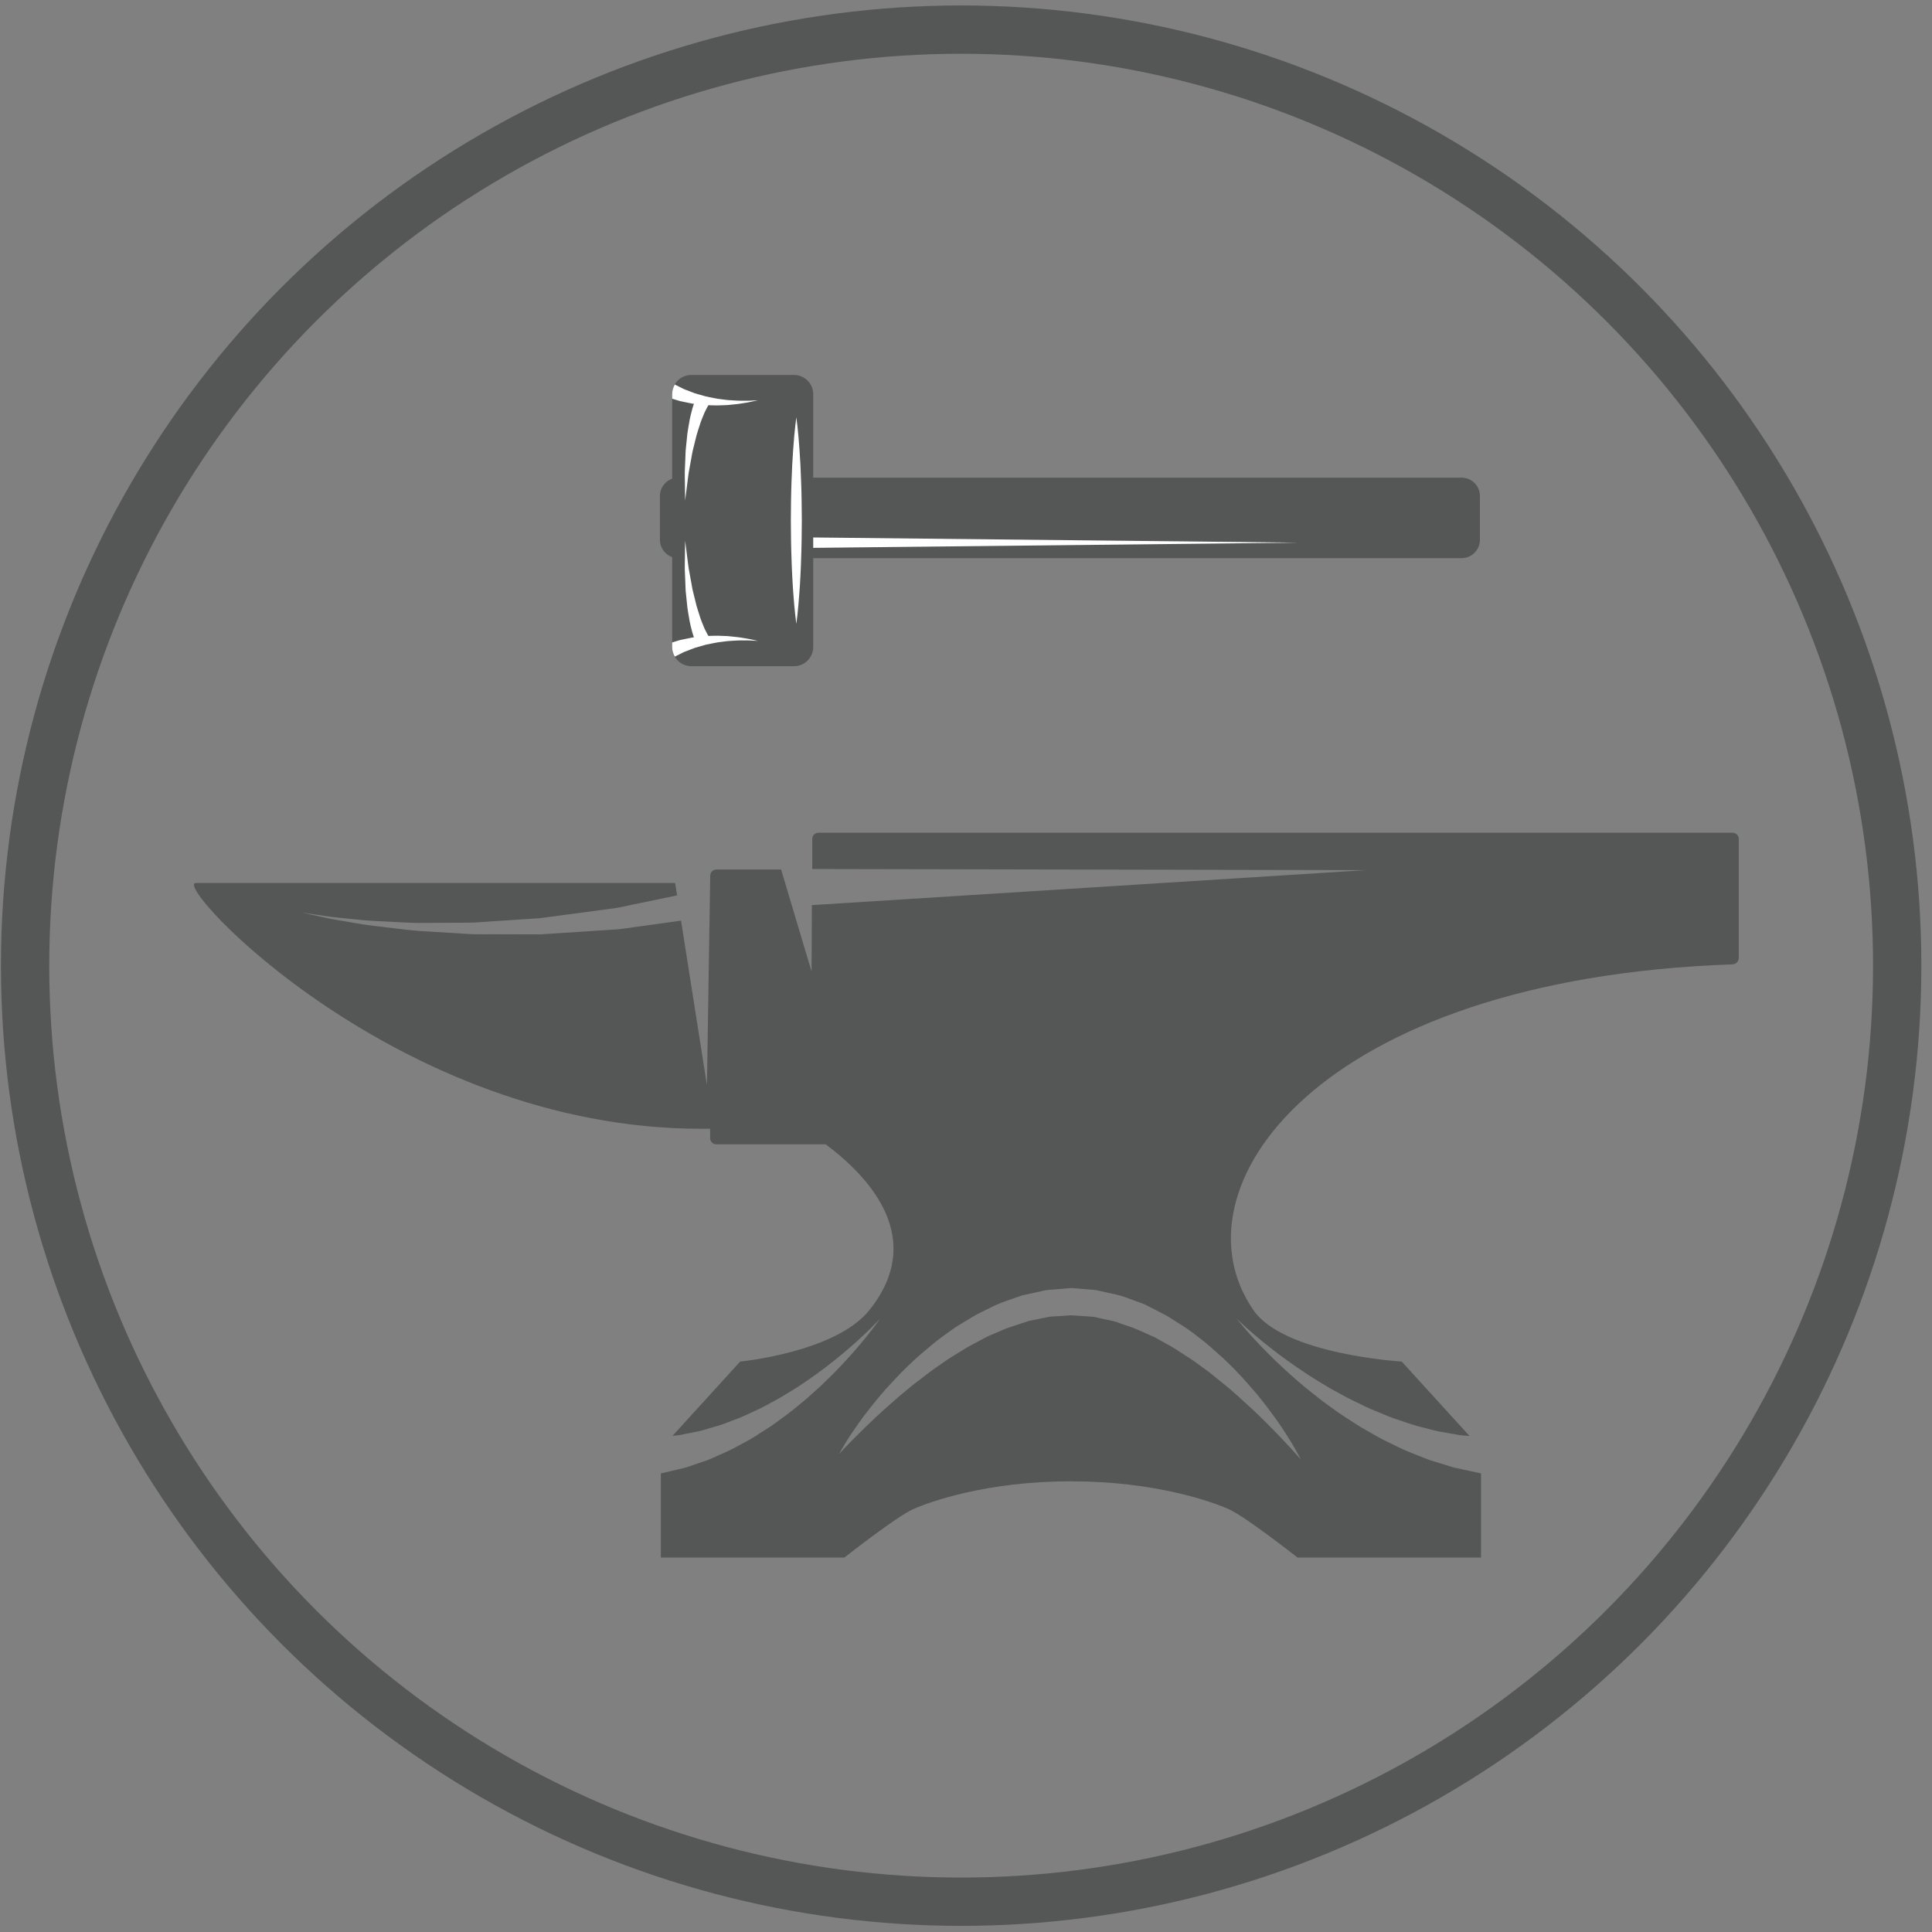 <?xml version="1.0" encoding="UTF-8" standalone="no"?>
<!DOCTYPE svg PUBLIC "-//W3C//DTD SVG 1.1//EN" "http://www.w3.org/Graphics/SVG/1.1/DTD/svg11.dtd">
<svg width="100%" height="100%" viewBox="0 0 200 200" version="1.1" xmlns="http://www.w3.org/2000/svg" xmlns:xlink="http://www.w3.org/1999/xlink" xml:space="preserve" xmlns:serif="http://www.serif.com/" style="fill-rule:evenodd;clip-rule:evenodd;stroke-linecap:round;stroke-linejoin:round;stroke-miterlimit:1.5;">
    <rect x="0" y="0" width="200" height="200" fill="#808080" stroke="none"/>
    <g transform="matrix(0.969,0,0,0.969,2.598,3.065)">
        <g id="Background">
            <circle cx="100" cy="100" r="100" style="fill:none;stroke:rgb(85,86,86);stroke-width:5.16px;"/>
        </g>
    </g>
    <g transform="matrix(1.044,0,0,1.044,-58.559,-15.673)">
        <path d="M179.936,152.345C180.843,153.36 181.608,154.344 182.255,155.236C182.916,156.115 183.436,156.923 183.855,157.59C184.284,158.251 184.573,158.802 184.781,159.168C184.979,159.54 185.085,159.738 185.085,159.738C185.085,159.738 184.5,159.053 183.43,157.918C182.899,157.347 182.237,156.671 181.472,155.909C180.706,155.148 179.817,154.317 178.835,153.438C178.336,153.007 177.834,152.54 177.27,152.111C176.713,151.674 176.171,151.184 175.556,150.759C174.951,150.319 174.346,149.847 173.677,149.447C173.02,149.029 172.371,148.573 171.657,148.208C171.308,148.013 170.956,147.816 170.602,147.617C170.233,147.452 169.863,147.287 169.49,147.121C168.755,146.758 167.978,146.51 167.202,146.245C166.419,145.921 165.666,145.865 164.9,145.665C164.547,145.551 164.058,145.563 163.624,145.523L162.29,145.432L161.162,145.509C160.757,145.552 160.344,145.519 159.942,145.622L158.734,145.867L158.131,145.987L157.544,146.18C156.766,146.448 155.975,146.656 155.232,147.011C154.856,147.171 154.481,147.33 154.109,147.487C153.745,147.663 153.394,147.865 153.037,148.05C152.686,148.242 152.329,148.42 151.986,148.617C151.648,148.826 151.313,149.033 150.983,149.237C150.307,149.625 149.681,150.067 149.07,150.499C148.444,150.911 147.883,151.376 147.316,151.801C146.742,152.217 146.222,152.663 145.713,153.083C145.195,153.495 144.735,153.928 144.279,154.324C143.817,154.715 143.398,155.106 143.004,155.476C142.215,156.213 141.535,156.872 140.988,157.426C139.884,158.529 139.279,159.196 139.279,159.196C139.279,159.196 139.391,159.002 139.601,158.636C139.82,158.276 140.126,157.735 140.574,157.088C141.016,156.435 141.556,155.641 142.246,154.783C142.919,153.912 143.711,152.949 144.65,151.964C145.576,150.966 146.625,149.915 147.839,148.912C148.438,148.404 149.058,147.88 149.74,147.402C150.078,147.159 150.419,146.912 150.764,146.663C151.12,146.43 151.496,146.215 151.867,145.988C152.242,145.766 152.611,145.529 153.001,145.316C153.401,145.119 153.805,144.921 154.21,144.721C155.005,144.287 155.888,143.997 156.77,143.693L157.434,143.466L158.126,143.311L159.52,143.004C159.981,142.883 160.474,142.9 160.951,142.843L161.672,142.785L162.034,142.756L162.215,142.742L162.305,142.735L162.328,142.734L162.45,142.738L162.491,142.741L163.825,142.852C164.276,142.902 164.688,142.891 165.195,143.027C166.15,143.259 167.178,143.406 168.021,143.77C168.461,143.93 168.897,144.09 169.332,144.249C169.767,144.412 170.156,144.652 170.565,144.848C170.968,145.055 171.368,145.261 171.766,145.466C172.141,145.703 172.513,145.938 172.883,146.171C173.632,146.62 174.322,147.12 174.975,147.639C175.647,148.131 176.242,148.683 176.835,149.202C178.019,150.242 179.039,151.32 179.936,152.345ZM227.885,97.583L137.249,97.583C136.908,97.583 136.632,97.858 136.632,98.199L136.632,101.182L191.547,101.291L136.594,104.762L136.562,111.343L133.544,101.232L127.122,101.232C126.799,101.232 126.543,101.481 126.516,101.796L126.505,102.469L126.505,102.569L126.503,102.569L126.188,122.622L123.622,106.302C122.601,106.443 121.308,106.623 119.813,106.831C118.869,106.937 117.862,107.155 116.772,107.197C115.687,107.269 114.542,107.343 113.358,107.422C112.177,107.498 110.957,107.577 109.716,107.656C108.473,107.655 107.21,107.654 105.947,107.652C104.685,107.63 103.425,107.694 102.186,107.602C100.947,107.525 99.729,107.449 98.55,107.375C97.372,107.326 96.238,107.189 95.165,107.054C94.091,106.922 93.075,106.819 92.142,106.682C91.213,106.524 90.362,106.379 89.607,106.249C88.851,106.134 88.201,105.971 87.665,105.859C86.588,105.637 85.986,105.463 85.986,105.463C85.986,105.463 86.6,105.596 87.686,105.745C88.229,105.821 88.882,105.94 89.644,106.003C90.402,106.081 91.258,106.168 92.191,106.263C93.127,106.337 94.143,106.37 95.214,106.43C96.286,106.492 97.416,106.552 98.587,106.522C99.757,106.516 100.966,106.51 102.193,106.504C103.421,106.513 104.665,106.365 105.908,106.303C107.15,106.221 108.393,106.139 109.615,106.058C110.829,105.897 112.024,105.738 113.182,105.585C114.336,105.43 115.452,105.281 116.509,105.14C117.57,105.028 118.549,104.745 119.464,104.579C120.949,104.27 122.229,104.005 123.228,103.797L123.034,102.569L75.504,102.569C73.036,102.569 95.554,126.937 125.578,126.937L126.505,126.937L126.505,127.863C126.505,128.205 126.78,128.481 127.122,128.481L137.965,128.481C142.477,131.854 147.914,137.908 142.287,144.931C138.935,149.113 129.485,150.02 129.485,150.02L122.775,157.387C122.983,157.369 123.208,157.348 123.448,157.315C123.911,157.224 124.433,157.121 125.003,157.009C125.582,156.925 126.178,156.695 126.831,156.522C127.486,156.357 128.149,156.084 128.845,155.822C129.552,155.58 130.244,155.232 130.963,154.906C131.691,154.598 132.375,154.17 133.095,153.802C133.799,153.407 134.483,152.973 135.166,152.554C135.821,152.098 136.496,151.681 137.104,151.217C138.348,150.322 139.458,149.41 140.391,148.603C142.255,146.986 143.364,145.754 143.364,145.754C143.364,145.754 142.433,147.125 140.788,149.001C139.964,149.937 138.973,151.009 137.835,152.09C137.28,152.648 136.654,153.165 136.044,153.725C135.406,154.25 134.76,154.795 134.086,155.305C133.394,155.789 132.736,156.333 132.016,156.764C131.307,157.212 130.621,157.68 129.901,158.045C129.192,158.429 128.514,158.82 127.822,159.103C127.136,159.393 126.507,159.73 125.876,159.919C125.251,160.132 124.679,160.328 124.172,160.502C123.653,160.647 123.19,160.741 122.813,160.835C122.058,161.01 121.627,161.111 121.619,161.112L121.619,169.454L139.819,169.454C139.819,169.454 144.908,165.444 146.604,164.672C148.301,163.901 154.009,161.897 162.183,161.897C162.218,161.897 162.25,161.891 162.283,161.889C162.318,161.891 162.35,161.897 162.385,161.897C170.56,161.897 176.266,163.901 177.962,164.672C179.658,165.444 184.749,169.454 184.749,169.454L202.947,169.454L202.947,161.107C202.85,161.086 202.424,160.996 201.708,160.844C201.304,160.756 200.812,160.65 200.248,160.527C199.699,160.359 199.081,160.167 198.406,159.959C197.727,159.775 197.031,159.464 196.286,159.172C195.535,158.893 194.776,158.531 194.002,158.142C193.214,157.781 192.438,157.339 191.657,156.885C190.861,156.456 190.108,155.933 189.342,155.44C188.572,154.951 187.857,154.383 187.129,153.868C186.429,153.312 185.733,152.777 185.09,152.226C183.8,151.127 182.646,150.051 181.703,149.089C179.801,147.176 178.711,145.754 178.711,145.754C178.711,145.754 179.972,147.028 182.077,148.669C183.123,149.496 184.385,150.405 185.771,151.313C186.462,151.768 187.201,152.2 187.94,152.65C188.707,153.056 189.457,153.513 190.25,153.887C191.041,154.263 191.814,154.669 192.616,154.976C193.404,155.311 194.18,155.632 194.954,155.873C195.718,156.143 196.457,156.388 197.176,156.553C197.89,156.733 198.552,156.939 199.186,157.023C199.811,157.133 200.384,157.234 200.892,157.324C201.23,157.352 201.526,157.378 201.805,157.401L195.082,150.02C195.082,150.02 183.433,149.337 180.383,144.931C172.094,132.962 186.562,112.083 227.887,110.634C228.228,110.624 228.502,110.339 228.502,109.998L228.502,98.199C228.502,97.858 228.226,97.583 227.885,97.583Z" style="fill:rgb(85,86,86);fill-rule:nonzero;"/>
    </g>
    <g transform="matrix(1.044,0,0,1.044,-58.559,-15.673)">
        <path d="M122.063,62.905C121.72,63.248 121.53,63.703 121.53,64.188L121.53,68.545C121.53,69.545 122.346,70.358 123.346,70.359L201.019,70.358C202.019,70.358 202.834,69.545 202.834,68.544L202.834,64.188C202.833,63.187 202.019,62.374 201.018,62.374L123.346,62.374C122.86,62.374 122.404,62.563 122.063,62.905Z" style="fill:rgb(85,86,86);fill-rule:nonzero;"/>
    </g>
    <g transform="matrix(1.044,0,0,1.044,-58.559,-15.673)">
        <path d="M133.82,68.275L184.816,68.82L133.82,69.365L133.82,68.275Z" style="fill:white;fill-rule:nonzero;"/>
    </g>
    <g transform="matrix(1.044,0,0,1.044,-58.559,-15.673)">
        <path d="M122.739,54.094L122.739,79.169C122.739,80.216 123.592,81.07 124.64,81.07L134.826,81.07C135.875,81.07 136.727,80.216 136.727,79.169L136.727,54.094C136.727,53.045 135.875,52.192 134.826,52.192L124.64,52.192C123.592,52.192 122.737,53.045 122.739,54.094Z" style="fill:rgb(85,86,86);fill-rule:nonzero;"/>
    </g>
    <g transform="matrix(1.044,0,0,1.044,-58.559,-15.673)">
        <path d="M123.002,80.119C123.054,80.093 123.117,80.062 123.198,80.023C123.302,79.97 123.427,79.907 123.57,79.837C123.717,79.77 123.87,79.673 124.058,79.609C124.244,79.538 124.444,79.46 124.657,79.379C124.765,79.339 124.873,79.297 124.986,79.254C125.1,79.214 125.22,79.184 125.341,79.151C125.582,79.082 125.831,79.01 126.086,78.937C126.347,78.885 126.61,78.833 126.874,78.778C127.14,78.717 127.408,78.685 127.675,78.653C127.94,78.625 128.203,78.574 128.457,78.566C128.715,78.551 128.962,78.536 129.197,78.522C129.433,78.507 129.654,78.518 129.86,78.515C130.067,78.516 130.257,78.507 130.427,78.52C130.593,78.527 130.741,78.534 130.864,78.541C131.105,78.551 131.244,78.56 131.244,78.56C131.244,78.56 131.108,78.53 130.871,78.478C130.754,78.453 130.608,78.421 130.444,78.386C130.28,78.348 130.09,78.325 129.884,78.288C129.677,78.258 129.453,78.211 129.214,78.186C128.973,78.161 128.72,78.135 128.459,78.108C128.197,78.071 127.924,78.079 127.647,78.063C127.369,78.052 127.087,78.04 126.804,78.056C126.648,78.063 126.493,78.068 126.34,78.071C126.324,78.049 126.312,78.029 126.293,78.001C126.234,77.919 126.164,77.757 126.081,77.602C125.992,77.446 125.911,77.253 125.826,77.038C125.743,76.822 125.633,76.597 125.552,76.337C125.469,76.081 125.382,75.81 125.293,75.528C125.193,75.249 125.124,74.949 125.049,74.645C124.975,74.339 124.898,74.03 124.82,73.719C124.734,73.41 124.697,73.091 124.636,72.78C124.577,72.469 124.521,72.162 124.467,71.867C124.413,71.569 124.356,71.282 124.328,71.006C124.293,70.731 124.262,70.471 124.23,70.232C124.108,69.268 124.027,68.625 124.027,68.625C124.027,68.625 124.019,69.274 124.005,70.245C124.001,70.489 123.998,70.753 123.992,71.031C123.982,71.313 123.999,71.606 124.01,71.911C124.024,72.216 124.035,72.531 124.049,72.852C124.068,73.173 124.06,73.502 124.103,73.828C124.137,74.154 124.17,74.481 124.203,74.802C124.235,75.125 124.263,75.441 124.325,75.749C124.378,76.055 124.429,76.354 124.478,76.635C124.525,76.919 124.607,77.184 124.666,77.43C124.726,77.678 124.785,77.904 124.863,78.107C124.877,78.144 124.886,78.173 124.898,78.209C124.846,78.214 124.791,78.219 124.738,78.228C124.611,78.254 124.486,78.279 124.366,78.304C124.121,78.353 123.893,78.4 123.68,78.444C123.464,78.481 123.279,78.557 123.106,78.604C122.967,78.647 122.847,78.683 122.739,78.715L122.739,79.169C122.739,79.517 122.839,79.837 123.002,80.119Z" style="fill:white;fill-rule:nonzero;"/>
    </g>
    <g transform="matrix(1.044,0,0,1.044,-58.559,-15.673)">
        <path d="M122.739,54.094L122.739,54.545C122.847,54.579 122.967,54.615 123.106,54.658C123.279,54.705 123.464,54.779 123.679,54.817C123.893,54.861 124.122,54.909 124.366,54.959C124.486,54.983 124.611,55.008 124.738,55.033C124.791,55.042 124.846,55.047 124.898,55.053C124.888,55.088 124.877,55.119 124.863,55.155C124.786,55.358 124.726,55.585 124.666,55.832C124.608,56.08 124.525,56.344 124.478,56.628C124.429,56.908 124.378,57.207 124.325,57.514C124.264,57.819 124.235,58.138 124.203,58.461C124.17,58.781 124.137,59.108 124.103,59.435C124.062,59.76 124.066,60.089 124.05,60.409C124.035,60.731 124.022,61.046 124.01,61.351C123.998,61.656 123.982,61.95 123.992,62.23C123.998,62.509 124.001,62.774 124.005,63.017C124.019,63.988 124.027,64.638 124.027,64.638C124.027,64.638 124.109,63.995 124.23,63.032C124.261,62.792 124.293,62.531 124.328,62.255C124.356,61.98 124.414,61.693 124.467,61.396C124.521,61.099 124.577,60.792 124.635,60.482C124.697,60.172 124.734,59.852 124.82,59.543C124.898,59.233 124.975,58.923 125.049,58.617C125.125,58.315 125.193,58.013 125.292,57.733C125.382,57.454 125.469,57.182 125.552,56.924C125.633,56.667 125.743,56.441 125.826,56.226C125.911,56.009 125.992,55.816 126.081,55.66C126.165,55.505 126.234,55.342 126.293,55.26C126.31,55.233 126.324,55.212 126.34,55.189C126.493,55.195 126.648,55.199 126.804,55.206C127.087,55.223 127.369,55.211 127.647,55.198C127.924,55.183 128.197,55.19 128.459,55.154C128.722,55.128 128.973,55.101 129.213,55.076C129.451,55.05 129.677,55.004 129.884,54.974C130.09,54.937 130.279,54.916 130.444,54.875C130.608,54.84 130.754,54.809 130.871,54.783C131.108,54.731 131.244,54.702 131.244,54.702C131.244,54.702 131.105,54.709 130.862,54.721C130.741,54.728 130.593,54.734 130.425,54.743C130.257,54.755 130.067,54.746 129.86,54.748C129.654,54.744 129.434,54.754 129.197,54.739C128.962,54.725 128.715,54.71 128.457,54.694C128.203,54.688 127.94,54.637 127.675,54.609C127.408,54.577 127.14,54.544 126.874,54.483C126.61,54.43 126.347,54.377 126.086,54.324C125.832,54.252 125.582,54.181 125.339,54.111C125.22,54.076 125.1,54.047 124.986,54.008C124.873,53.964 124.765,53.923 124.657,53.882C124.444,53.801 124.244,53.724 124.058,53.654C123.87,53.589 123.717,53.491 123.57,53.424C123.427,53.353 123.302,53.291 123.198,53.24C123.117,53.199 123.054,53.168 123.002,53.143C122.839,53.423 122.739,53.746 122.739,54.094Z" style="fill:white;fill-rule:nonzero;"/>
    </g>
    <g transform="matrix(1.044,0,0,1.044,-58.559,-15.673)">
        <path d="M135.053,76.875C135.053,76.875 134.87,75.595 134.74,73.674C134.709,73.193 134.67,72.673 134.647,72.124C134.621,71.573 134.588,70.993 134.575,70.392C134.56,69.792 134.529,69.172 134.527,68.542C134.521,67.911 134.515,67.272 134.508,66.631C134.514,65.991 134.521,65.351 134.526,64.72C134.526,64.089 134.56,63.469 134.571,62.87C134.61,61.669 134.669,60.548 134.74,59.588C134.869,57.668 135.053,56.386 135.053,56.386C135.053,56.386 135.236,57.668 135.365,59.588C135.435,60.548 135.494,61.669 135.531,62.87C135.546,63.469 135.578,64.089 135.578,64.72C135.584,65.351 135.591,65.991 135.597,66.631C135.59,67.271 135.582,67.911 135.578,68.542C135.575,69.172 135.546,69.792 135.529,70.392C135.517,70.993 135.482,71.573 135.458,72.124C135.435,72.673 135.397,73.193 135.362,73.674C135.233,75.595 135.053,76.875 135.053,76.875Z" style="fill:white;fill-rule:nonzero;"/>
    </g>
</svg>
